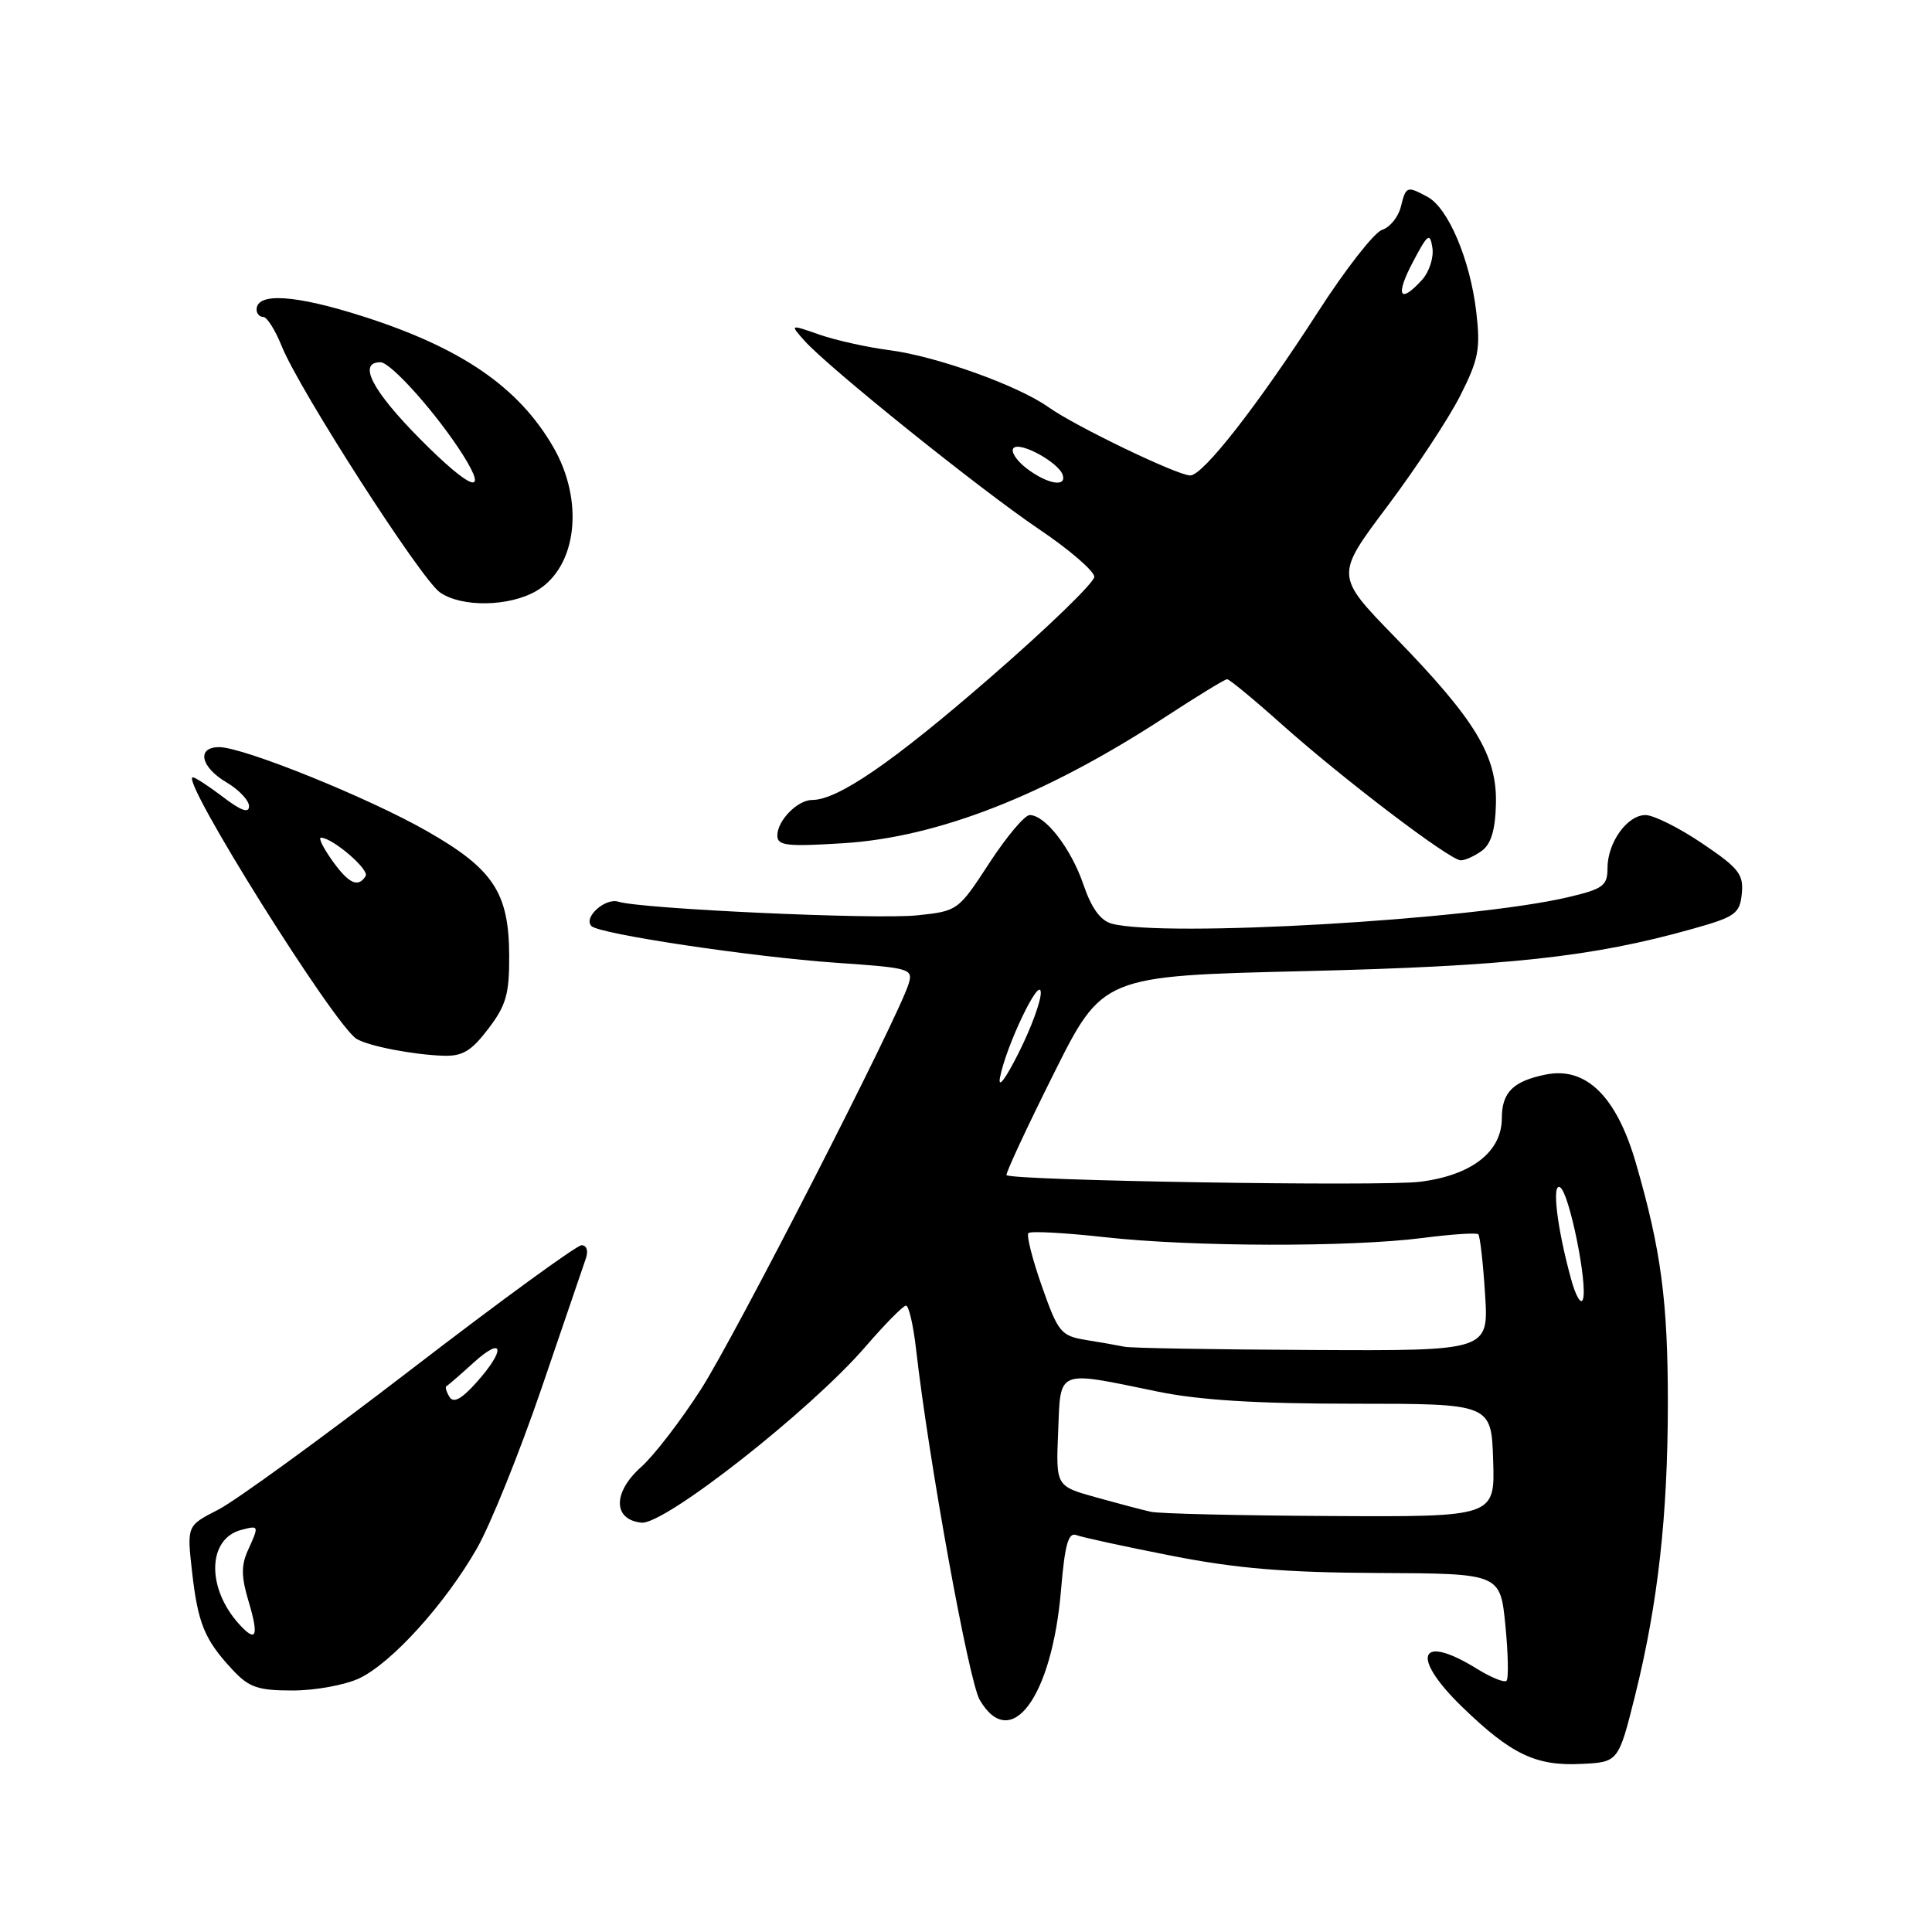 <?xml version="1.0" encoding="UTF-8" standalone="no"?>
<!DOCTYPE svg PUBLIC "-//W3C//DTD SVG 1.1//EN" "http://www.w3.org/Graphics/SVG/1.1/DTD/svg11.dtd" >
<svg xmlns="http://www.w3.org/2000/svg" xmlns:xlink="http://www.w3.org/1999/xlink" version="1.1" viewBox="0 0 256 256">
 <g >
 <path fill="currentColor"
d=" M 216.67 224.61 C 219.69 212.46 220.99 200.84 221.00 185.93 C 221.00 172.39 220.10 165.63 216.78 154.17 C 214.22 145.30 210.18 141.31 204.84 142.38 C 200.50 143.25 199.00 144.74 199.00 148.17 C 199.00 152.62 195.00 155.73 188.17 156.59 C 183.06 157.23 134.11 156.44 133.37 155.71 C 133.21 155.54 136.00 149.53 139.58 142.36 C 146.09 129.32 146.09 129.32 172.80 128.68 C 199.68 128.04 211.02 126.81 224.23 123.09 C 229.95 121.49 230.53 121.07 230.80 118.41 C 231.05 115.85 230.40 115.02 225.53 111.74 C 222.48 109.68 219.11 108.00 218.04 108.00 C 215.61 108.00 213.00 111.64 213.00 115.05 C 213.00 117.37 212.42 117.79 207.75 118.89 C 195.03 121.89 154.26 124.25 147.31 122.39 C 145.82 121.98 144.62 120.34 143.56 117.21 C 141.92 112.42 138.51 108.00 136.44 108.00 C 135.78 108.00 133.37 110.86 131.09 114.36 C 126.97 120.68 126.90 120.73 121.50 121.29 C 115.96 121.86 84.98 120.44 81.94 119.48 C 80.19 118.93 77.25 121.58 78.37 122.71 C 79.43 123.77 99.62 126.79 110.77 127.57 C 120.63 128.25 121.02 128.36 120.39 130.39 C 118.96 134.97 97.46 176.94 92.90 184.06 C 90.23 188.22 86.66 192.87 84.96 194.38 C 81.18 197.74 81.20 201.37 85.00 201.76 C 88.05 202.07 107.40 186.88 114.67 178.45 C 117.26 175.45 119.68 173.00 120.05 173.00 C 120.42 173.00 121.02 175.59 121.38 178.75 C 123.07 193.56 128.37 222.79 129.82 225.25 C 133.94 232.28 139.39 224.91 140.59 210.69 C 141.10 204.63 141.56 203.00 142.63 203.41 C 143.39 203.70 149.07 204.94 155.26 206.15 C 163.87 207.84 170.28 208.37 182.65 208.43 C 198.79 208.50 198.79 208.50 199.47 215.35 C 199.84 219.11 199.91 222.43 199.62 222.71 C 199.34 223.00 197.57 222.28 195.68 221.11 C 188.01 216.37 186.83 219.47 193.75 226.18 C 200.22 232.45 203.49 234.02 209.48 233.73 C 214.45 233.50 214.45 233.50 216.67 224.61 Z  M 47.62 222.38 C 51.92 220.33 58.96 212.56 63.19 205.18 C 64.98 202.05 68.82 192.53 71.74 184.00 C 74.65 175.47 77.30 167.71 77.63 166.75 C 77.98 165.74 77.74 165.00 77.06 165.00 C 76.42 165.00 66.25 172.41 54.47 181.47 C 42.68 190.53 31.18 198.89 28.90 200.05 C 24.76 202.16 24.76 202.16 25.45 208.28 C 26.23 215.15 27.11 217.28 30.81 221.25 C 33.00 223.60 34.17 224.00 38.79 224.00 C 41.76 224.00 45.74 223.27 47.62 222.38 Z  M 64.70 136.32 C 67.07 133.22 67.50 131.71 67.47 126.57 C 67.43 118.27 65.35 115.13 56.58 110.13 C 48.79 105.68 32.24 99.00 29.04 99.00 C 26.02 99.00 26.57 101.63 30.00 103.66 C 31.65 104.63 33.00 106.06 33.00 106.83 C 33.00 107.80 31.94 107.43 29.57 105.62 C 27.68 104.18 25.87 103.00 25.55 103.00 C 23.73 103.00 44.28 135.82 47.24 137.65 C 48.78 138.60 54.61 139.74 58.70 139.89 C 61.28 139.98 62.44 139.29 64.70 136.32 Z  M 196.36 112.73 C 197.58 111.83 198.14 109.96 198.22 106.47 C 198.36 100.10 195.50 95.38 184.81 84.39 C 176.92 76.28 176.92 76.28 183.82 67.10 C 187.61 62.05 191.96 55.45 193.49 52.43 C 195.92 47.62 196.19 46.24 195.61 41.30 C 194.80 34.41 191.89 27.55 189.16 26.09 C 186.41 24.61 186.30 24.65 185.61 27.43 C 185.27 28.77 184.16 30.13 183.13 30.46 C 182.11 30.78 178.30 35.65 174.68 41.27 C 166.64 53.74 159.41 63.00 157.71 63.00 C 156.02 63.00 142.48 56.48 138.94 53.96 C 134.91 51.09 124.10 47.21 117.86 46.40 C 114.91 46.02 110.74 45.09 108.58 44.34 C 104.66 42.97 104.66 42.97 106.58 45.13 C 109.75 48.69 129.80 64.80 137.66 70.11 C 141.70 72.83 145.00 75.68 145.00 76.43 C 145.00 77.19 138.81 83.18 131.23 89.76 C 118.30 101.00 111.02 106.00 107.61 106.00 C 105.68 106.00 103.00 108.73 103.00 110.71 C 103.00 112.06 104.24 112.20 111.75 111.73 C 124.31 110.94 138.50 105.38 154.32 95.06 C 158.58 92.28 162.30 90.00 162.60 90.00 C 162.90 90.00 166.15 92.68 169.82 95.96 C 178.00 103.26 192.12 113.99 193.56 114.00 C 194.14 114.00 195.40 113.43 196.36 112.73 Z  M 71.11 78.28 C 76.47 75.11 77.46 66.37 73.28 59.18 C 68.68 51.27 61.14 46.10 48.15 41.94 C 39.13 39.05 34.00 38.72 34.00 41.02 C 34.00 41.56 34.40 42.00 34.89 42.00 C 35.38 42.00 36.48 43.75 37.34 45.89 C 39.62 51.60 55.77 76.73 58.29 78.49 C 61.17 80.51 67.51 80.40 71.11 78.28 Z  M 152.50 200.32 C 151.40 200.08 148.12 199.21 145.21 198.40 C 139.91 196.92 139.91 196.92 140.21 189.71 C 140.55 181.34 139.88 181.61 153.34 184.38 C 158.88 185.53 166.52 186.00 179.39 186.00 C 197.61 186.00 197.61 186.00 197.85 193.50 C 198.09 201.00 198.09 201.00 176.29 200.88 C 164.31 200.82 153.60 200.57 152.50 200.32 Z  M 149.00 178.45 C 148.18 178.28 145.89 177.87 143.93 177.56 C 140.58 177.01 140.22 176.58 138.06 170.45 C 136.79 166.85 135.99 163.68 136.27 163.39 C 136.56 163.10 141.10 163.35 146.36 163.93 C 157.89 165.22 178.89 165.27 188.48 164.04 C 192.33 163.54 195.66 163.32 195.88 163.55 C 196.11 163.78 196.52 167.35 196.78 171.48 C 197.26 179.00 197.26 179.00 173.88 178.88 C 161.02 178.82 149.82 178.63 149.00 178.45 Z  M 208.18 169.50 C 206.30 162.66 205.59 156.63 206.73 157.33 C 207.95 158.09 210.42 170.29 209.74 172.19 C 209.48 172.91 208.78 171.70 208.18 169.50 Z  M 132.51 142.75 C 133.32 138.54 137.82 129.17 137.91 131.50 C 137.96 132.60 136.64 136.20 134.98 139.50 C 133.23 142.99 132.20 144.35 132.51 142.75 Z  M 31.67 215.19 C 27.34 210.40 27.49 203.89 31.97 202.72 C 34.34 202.10 34.35 202.13 32.84 205.45 C 31.95 207.40 31.97 208.96 32.91 212.09 C 34.34 216.86 33.98 217.74 31.67 215.19 Z  M 59.56 185.10 C 59.14 184.42 58.96 183.78 59.15 183.68 C 59.35 183.58 60.97 182.18 62.75 180.56 C 66.75 176.94 67.04 178.80 63.16 183.15 C 61.15 185.39 60.10 185.97 59.56 185.10 Z  M 44.00 114.00 C 42.83 112.35 42.16 111.00 42.53 111.00 C 44.05 111.00 48.98 115.23 48.45 116.08 C 47.46 117.68 46.20 117.09 44.00 114.00 Z  M 136.01 62.05 C 134.65 61.00 133.88 59.79 134.31 59.36 C 135.18 58.49 140.25 61.26 140.81 62.92 C 141.37 64.62 138.74 64.14 136.01 62.05 Z  M 187.20 34.75 C 189.18 30.98 189.48 30.76 189.80 32.83 C 190.00 34.12 189.38 36.03 188.43 37.08 C 185.46 40.35 184.85 39.20 187.20 34.75 Z  M 55.74 58.25 C 49.31 51.77 47.35 48.00 50.41 48.00 C 51.81 48.00 57.98 54.95 61.36 60.31 C 64.83 65.83 62.38 64.93 55.74 58.25 Z "/>
</g>
</svg>